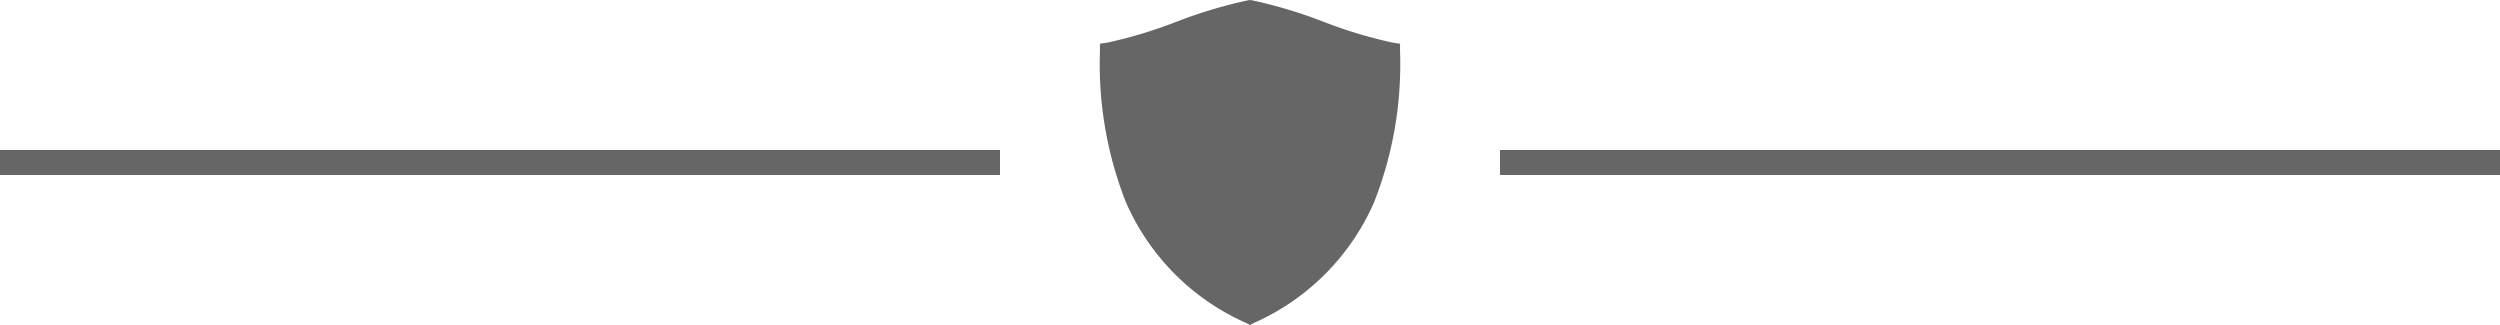 <svg xmlns="http://www.w3.org/2000/svg" width="100" height="13" viewBox="0 0 100 13">
  <defs>
    <style>
      .cls-1 {
        fill-rule: evenodd;
        opacity: 0.6;
      }
    </style>
  </defs>
  <path id="devider.svg" class="cls-1" d="M271,1723v-1h40v1H271Zm-60,0v-1h40v1H211Zm44.317-5.3a18.328,18.328,0,0,0,2.741-.83,19.087,19.087,0,0,1,2.87-.86L261,1716l0.072,0.01a19.075,19.075,0,0,1,2.869.86,18.375,18.375,0,0,0,2.742.83l0.319,0.05v0.31a15.049,15.049,0,0,1-1.039,6.03,9.387,9.387,0,0,1-4.789,4.82L261,1729l-0.174-.09a9.387,9.387,0,0,1-4.789-4.82,15.049,15.049,0,0,1-1.039-6.03v-0.31l0.319-.05h0Z" transform="translate(-211 -1716)"/>
</svg>
